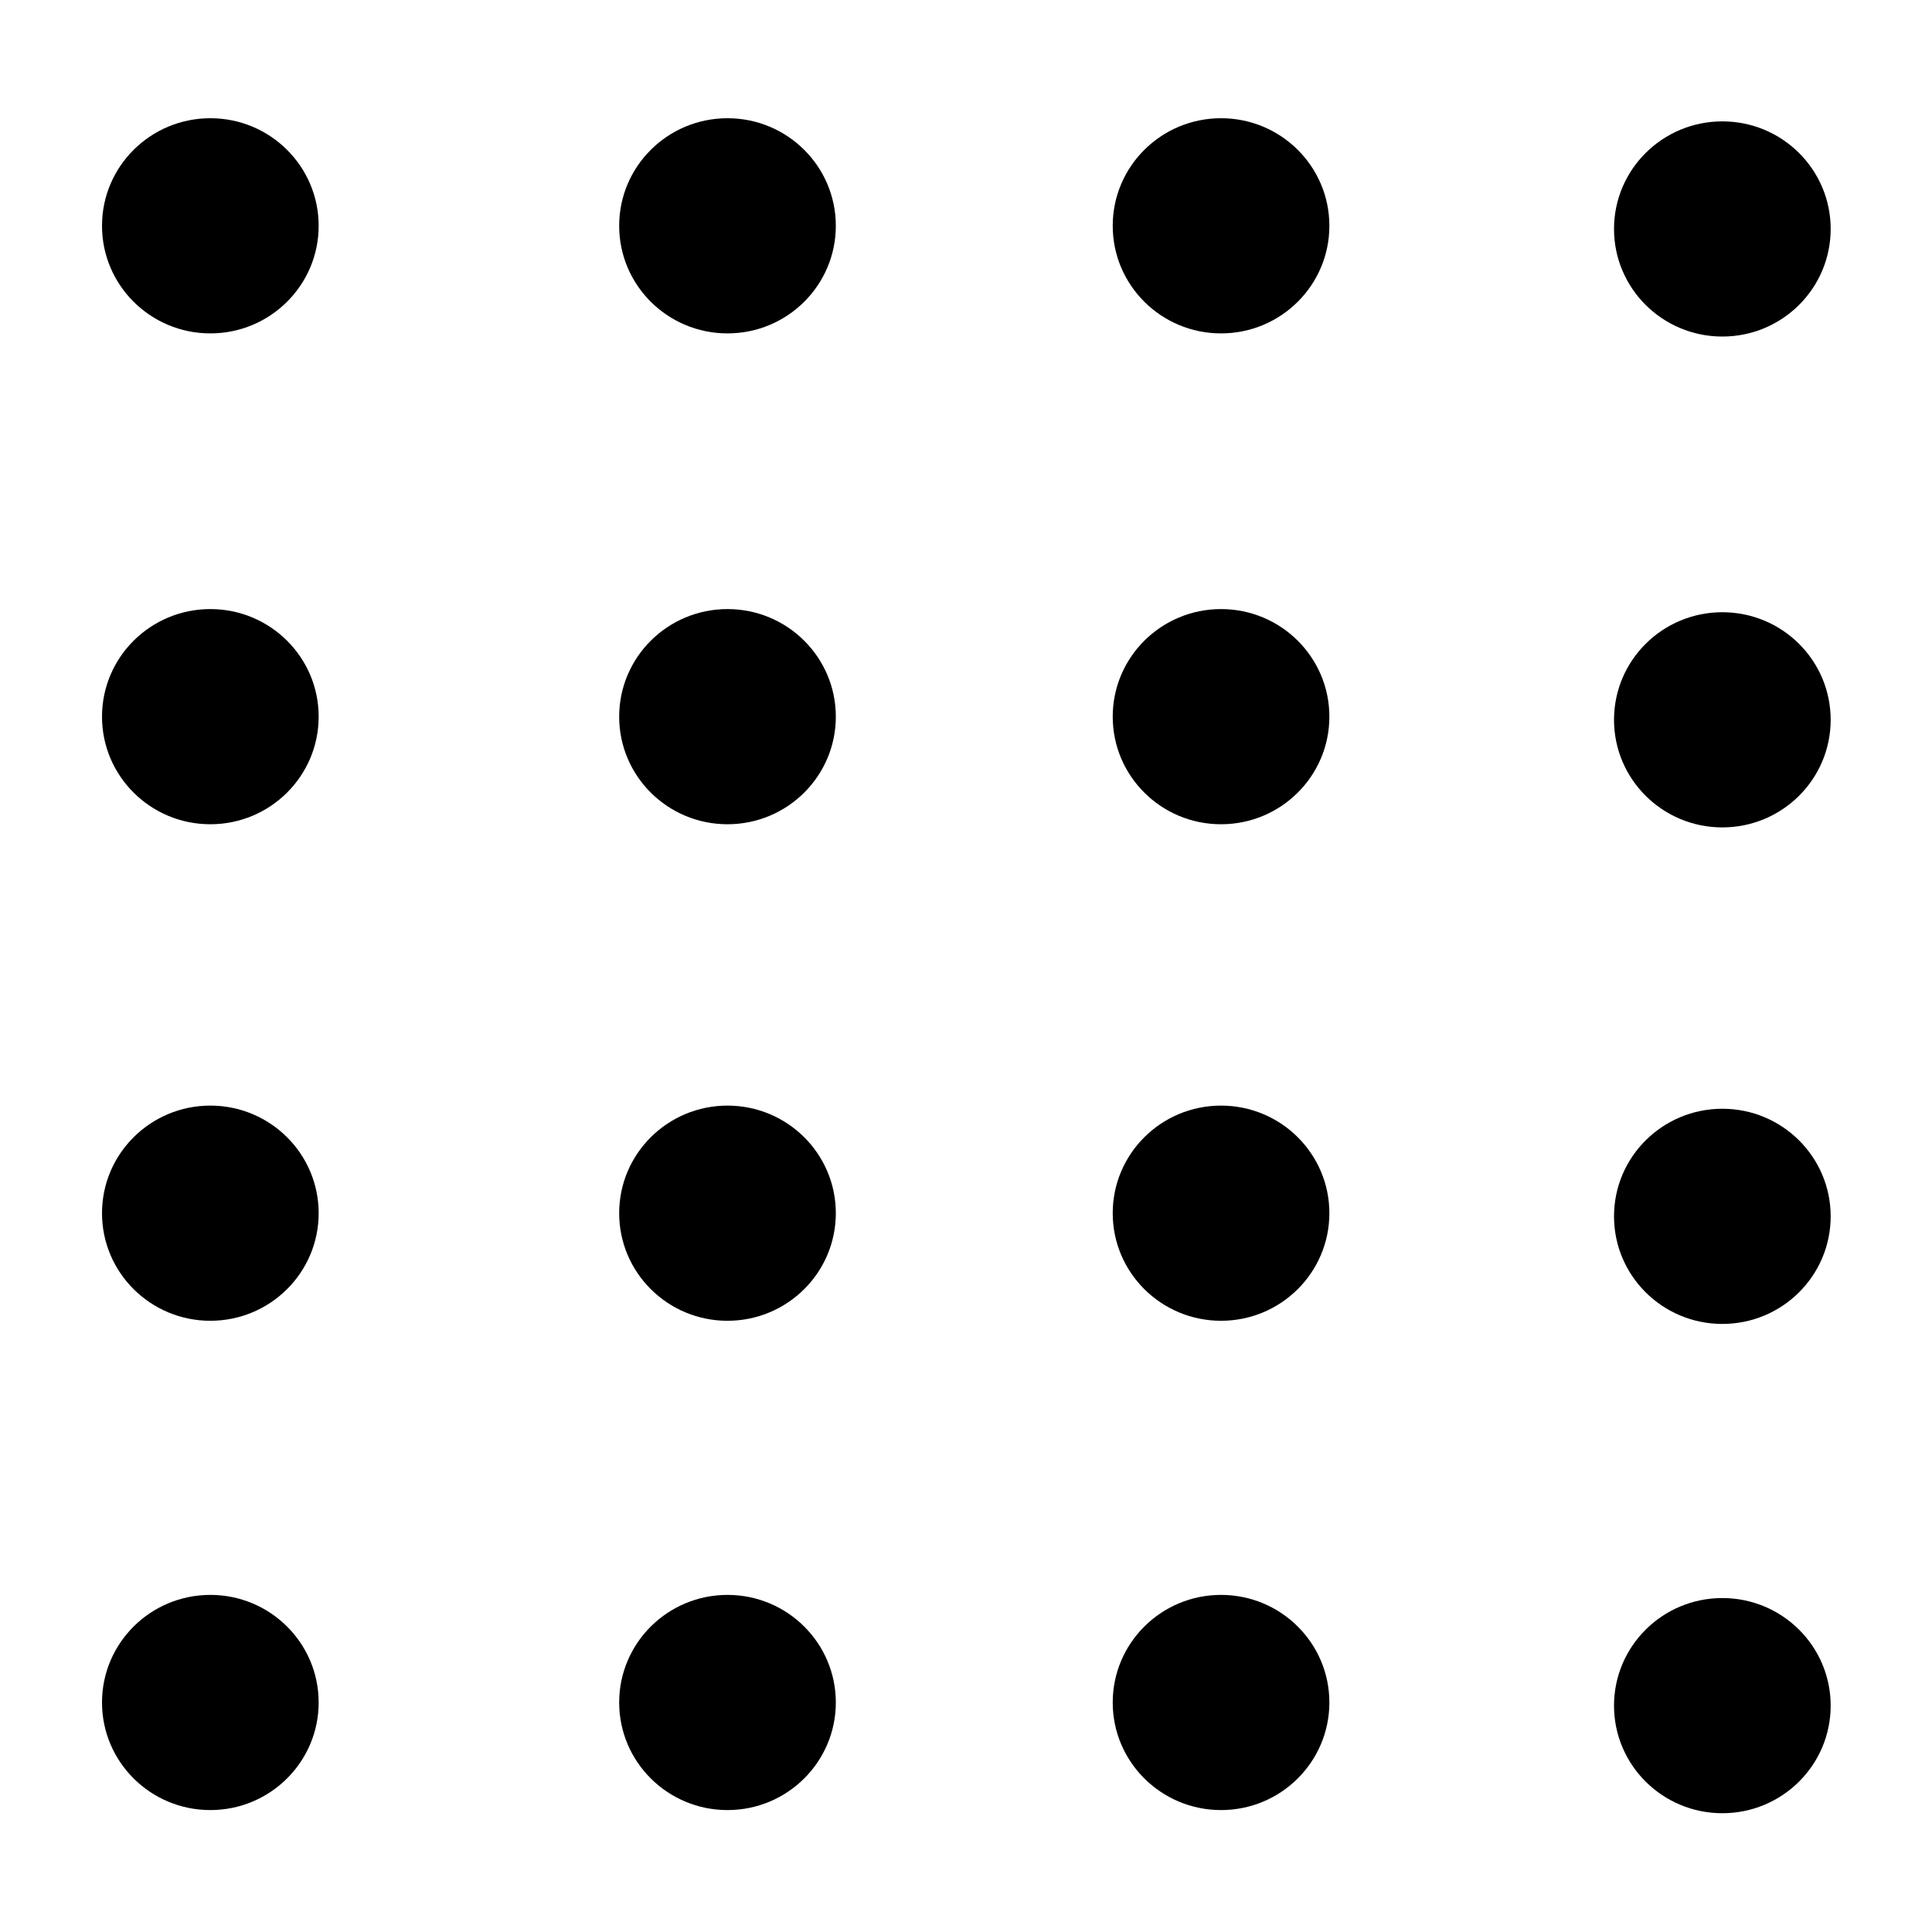 <svg id="ewq23iamRx81" xmlns="http://www.w3.org/2000/svg" xmlns:xlink="http://www.w3.org/1999/xlink" viewBox="0 0 500 500" shape-rendering="geometricPrecision" text-rendering="geometricPrecision"><g transform="matrix(1.318 0 0 1.309-13.494-12.87)"><g transform="translate(-0 292.715)"><ellipse rx="36.052" ry="36.052" transform="matrix(.59 0 0 0.59 348.434 54.334)" stroke-width="0"/><ellipse rx="36.052" ry="36.052" transform="matrix(.59 0 0 0.59 250 53.711)" stroke-width="0"/><ellipse rx="36.052" ry="36.052" transform="matrix(.59 0 0 0.59 153.088 53.711)" stroke-width="0"/><ellipse rx="36.052" ry="36.052" transform="matrix(.59 0 0 0.59 51.539 53.711)" stroke-width="0"/></g><g transform="translate(0 195.978)"><ellipse rx="36.052" ry="36.052" transform="matrix(.59 0 0 0.59 348.434 54.334)" stroke-width="0"/><ellipse rx="36.052" ry="36.052" transform="matrix(.59 0 0 0.59 250 53.711)" stroke-width="0"/><ellipse rx="36.052" ry="36.052" transform="matrix(.59 0 0 0.59 153.088 53.711)" stroke-width="0"/><ellipse rx="36.052" ry="36.052" transform="matrix(.59 0 0 0.59 51.539 53.711)" stroke-width="0"/></g><g transform="translate(-0 97.811)"><ellipse rx="36.052" ry="36.052" transform="matrix(.59 0 0 0.59 348.434 54.334)" stroke-width="0"/><ellipse rx="36.052" ry="36.052" transform="matrix(.59 0 0 0.59 250 53.711)" stroke-width="0"/><ellipse rx="36.052" ry="36.052" transform="matrix(.59 0 0 0.59 153.088 53.711)" stroke-width="0"/><ellipse rx="36.052" ry="36.052" transform="matrix(.59 0 0 0.59 51.539 53.711)" stroke-width="0"/></g><g transform="translate(0 0.765)"><ellipse rx="36.052" ry="36.052" transform="matrix(.59 0 0 0.59 348.434 54.334)" stroke-width="0"/><ellipse rx="36.052" ry="36.052" transform="matrix(.59 0 0 0.59 250 53.711)" stroke-width="0"/><ellipse rx="36.052" ry="36.052" transform="matrix(.59 0 0 0.59 153.088 53.711)" stroke-width="0"/><ellipse rx="36.052" ry="36.052" transform="matrix(.59 0 0 0.59 51.539 53.711)" stroke-width="0"/></g></g></svg>
